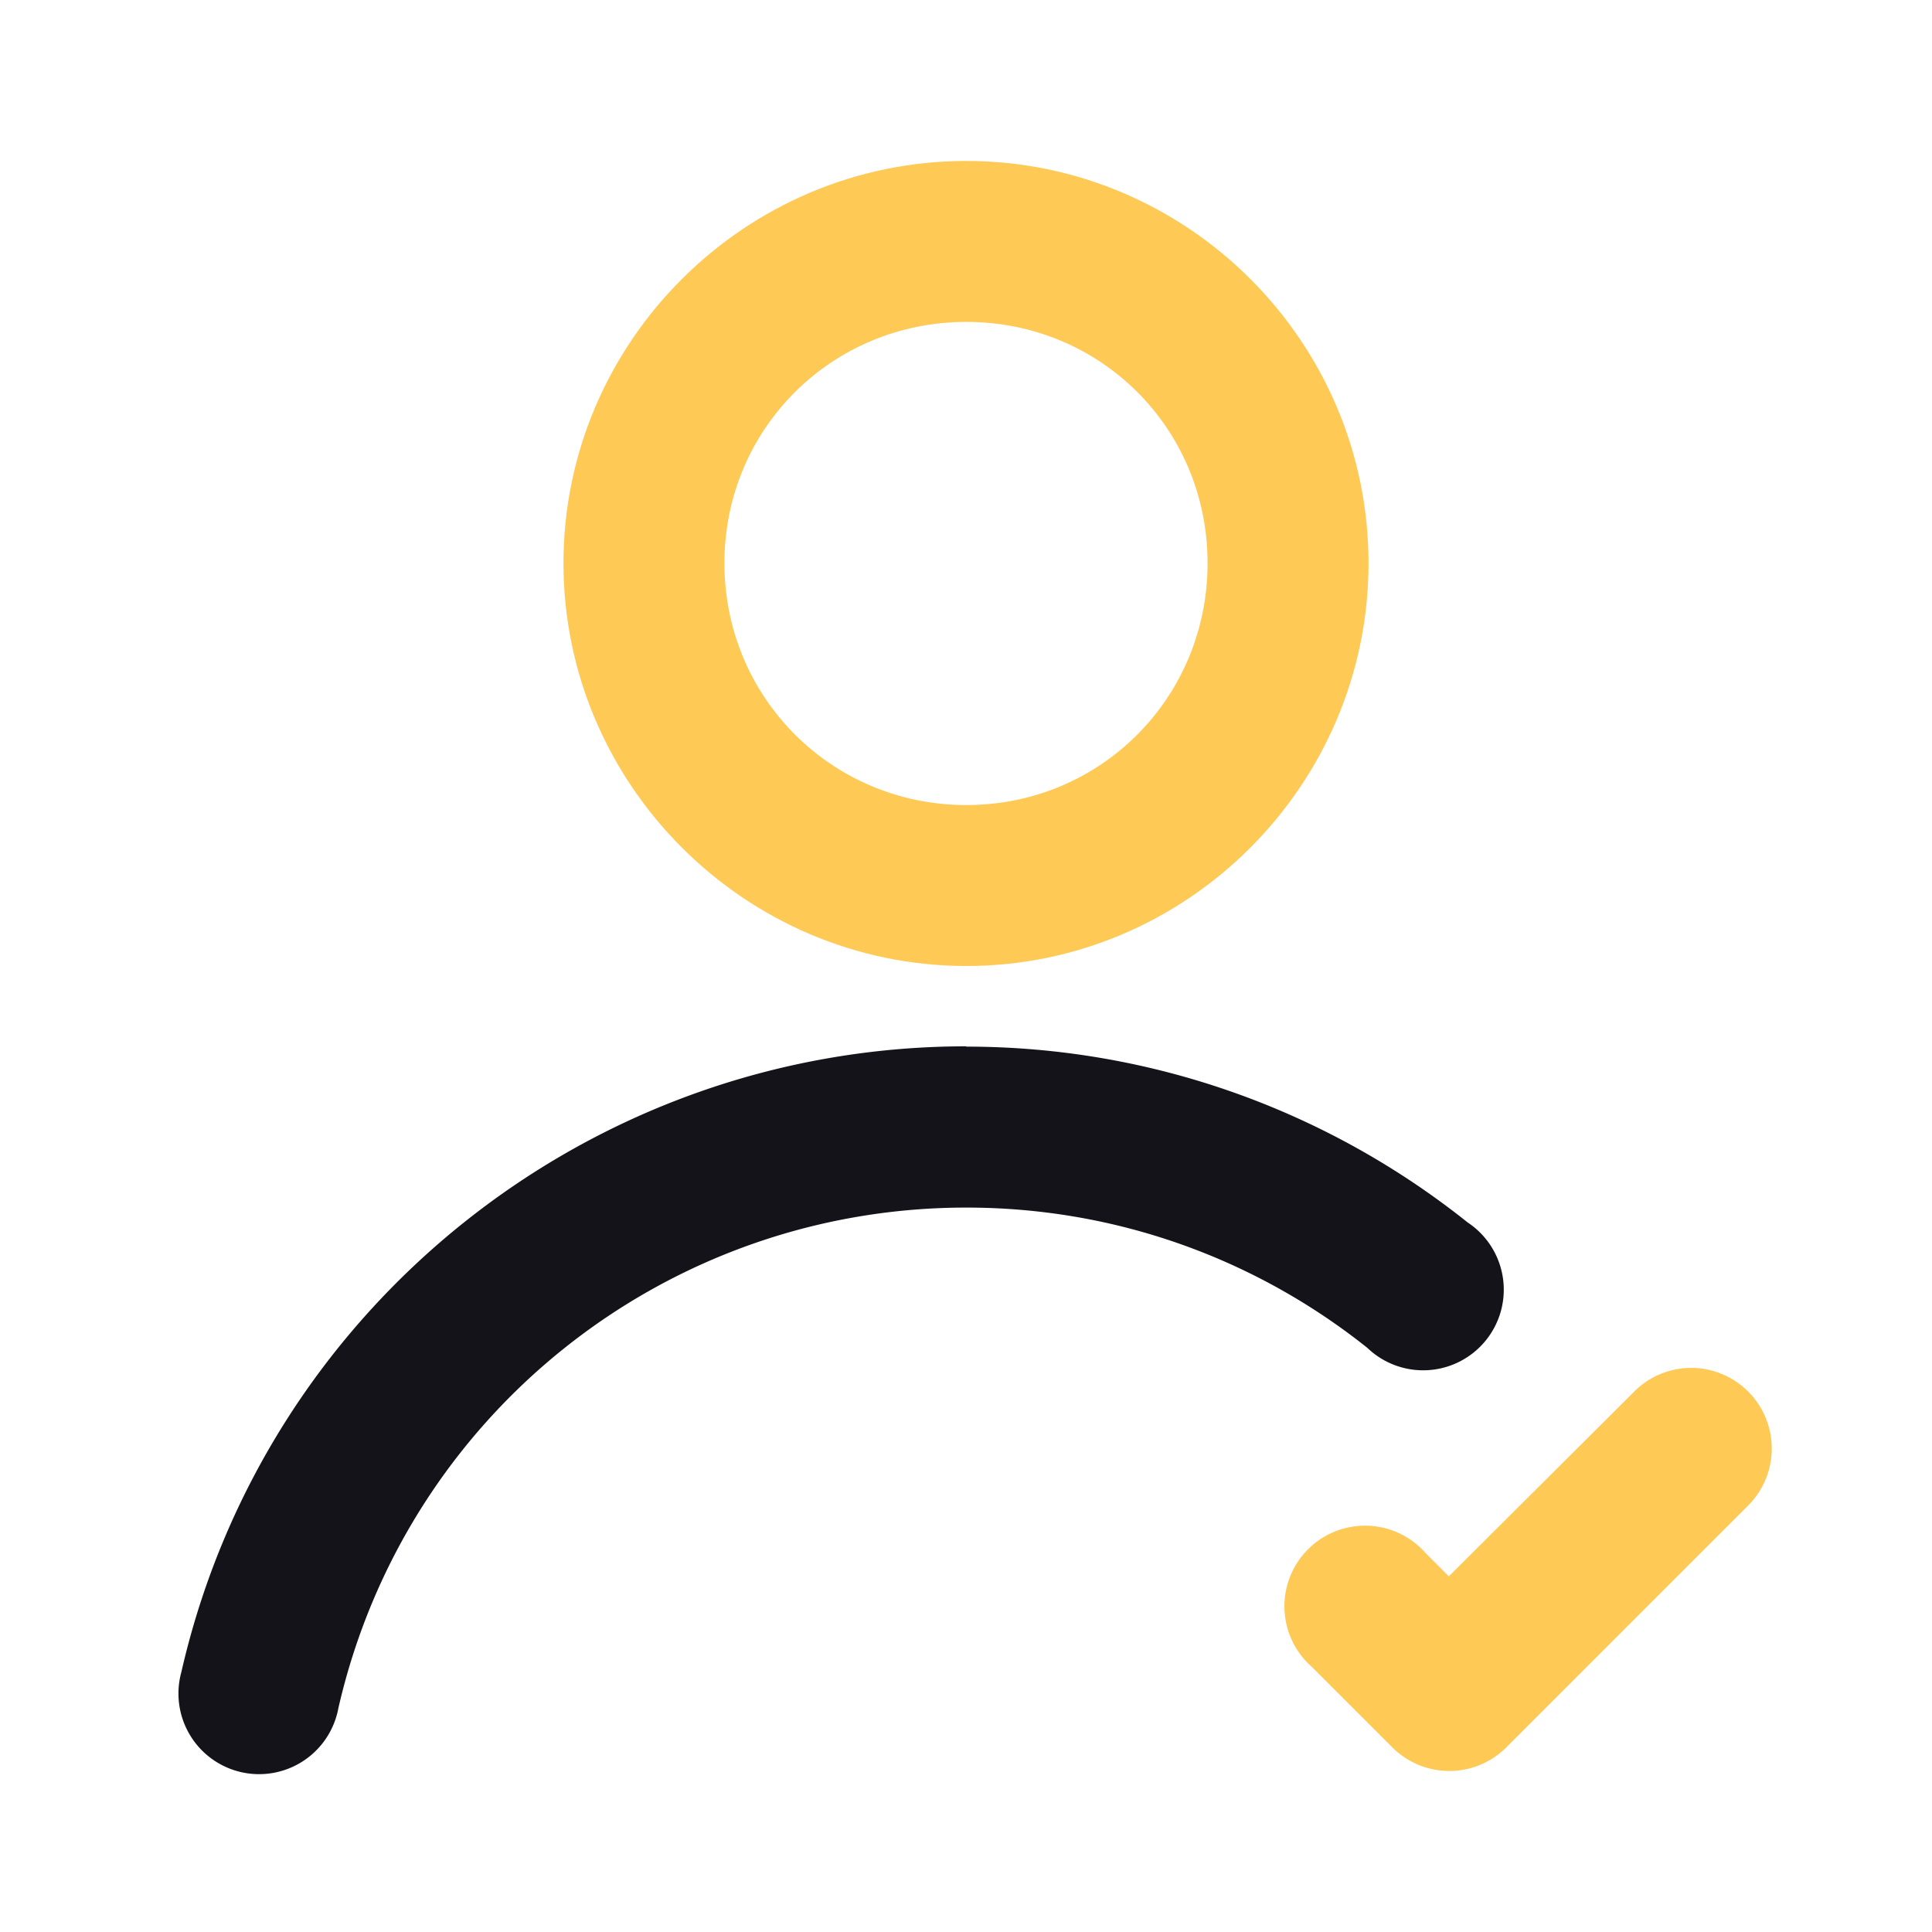 <svg width="6.35" height="6.35" xmlns="http://www.w3.org/2000/svg">

 <g>
  <title>background</title>
  <rect fill="none" id="canvas_background" height="402" width="582" y="-1" x="-1"/>
 </g>
 <g>
  <title>Layer 1</title>
  <path clip-rule="nonzero" fill="#ffc956" fill-rule="nonzero" stroke-width="0.529" stroke-linecap="round" stroke-linejoin="round" stroke-miterlimit="4" stroke-dashoffset="0" id="path1794-6" d="m3.176,0.529c-0.728,0 -1.324,0.595 -1.324,1.322c0,0.728 0.597,1.324 1.324,1.324c0.728,0 1.322,-0.597 1.322,-1.324c0,-0.728 -0.595,-1.322 -1.322,-1.322zm0,0.529c0.442,0 0.793,0.351 0.793,0.793c0,0.442 -0.351,0.795 -0.793,0.795c-0.442,0 -0.795,-0.353 -0.795,-0.795c0,-0.442 0.353,-0.793 0.795,-0.793z"/>
  <path clip-rule="nonzero" fill="#131319" fill-rule="nonzero" stroke-width="0.529" stroke-linecap="round" stroke-linejoin="round" stroke-miterlimit="4" stroke-dashoffset="0" id="circle1796-2" d="m3.176,3.439c-1.233,0 -2.306,0.855 -2.58,2.057a0.265,0.265 0 1 0 0.516,0.119c0.22,-0.964 1.075,-1.646 2.064,-1.646c0.495,0 0.953,0.17 1.318,0.461a0.265,0.265 0 1 0 0.33,-0.412c-0.456,-0.364 -1.032,-0.578 -1.648,-0.578z"/>
  <path clip-rule="nonzero" fill="#ffc956" fill-rule="nonzero" stroke-width="0.529" stroke-linecap="round" stroke-linejoin="round" stroke-miterlimit="4" stroke-dashoffset="0" id="path1835" d="m5.551,4.496a0.265,0.265 0 0 0 -0.182,0.08l-0.607,0.605l-0.076,-0.076a0.265,0.265 0 1 0 -0.375,0.373l0.266,0.266a0.265,0.265 0 0 0 0.373,0l0.795,-0.795a0.265,0.265 0 0 0 -0.193,-0.453z"/>
 </g>
</svg>